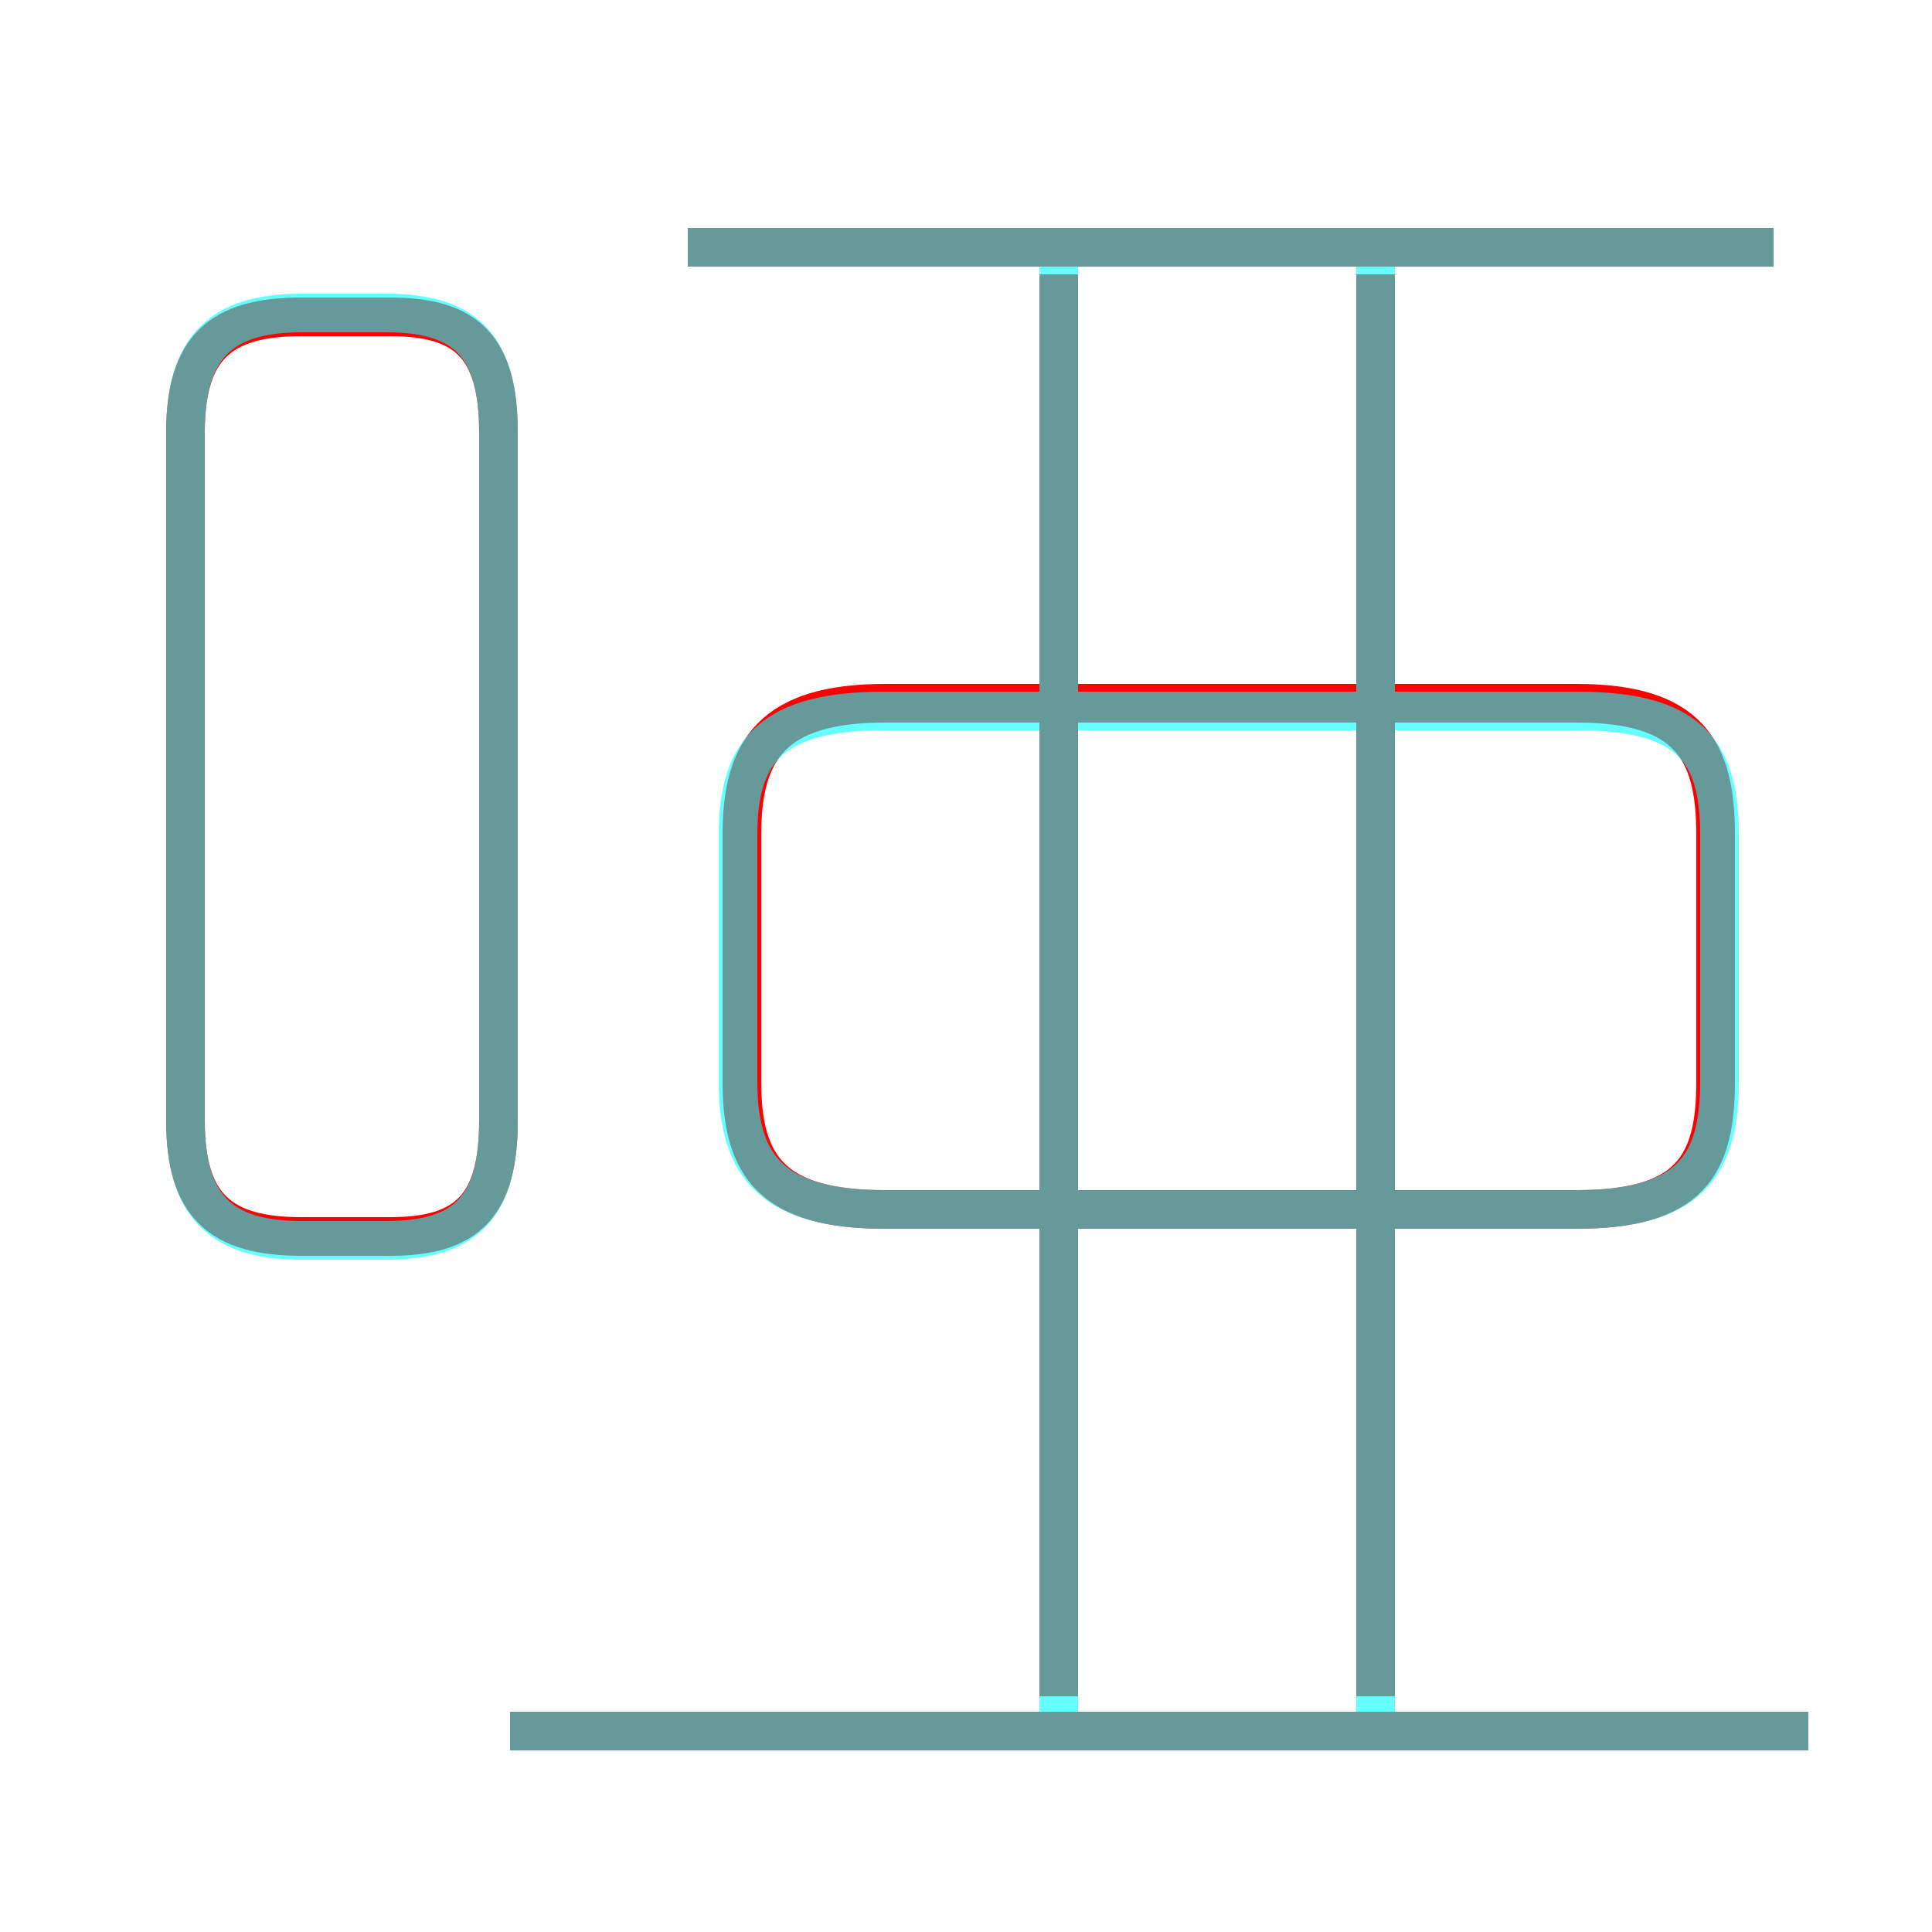 <?xml version='1.0' encoding='utf8'?>
<svg viewBox="0.0 -6.0 50.0 50.0" version="1.1" xmlns="http://www.w3.org/2000/svg">
<rect x="0.0" y="-6.0" width="50.0" height="50.0" fill="#333333" stroke="none"/>
<rect x="-1000" y="-1000" width="2000" height="2000" stroke="white" fill="white"/>
<g style="fill:none;stroke:rgba(255, 0, 0, 1);  stroke-width:1"><path d="M 22.9 -12.7 L 40.8 -12.7 C 43.7 -12.7 44.4 -13.8 44.4 -16.0 L 44.4 -22.4 C 44.4 -24.6 43.7 -25.8 40.8 -25.8 L 22.9 -25.8 C 20.0 -25.8 19.2 -24.6 19.2 -22.4 L 19.2 -16.0 C 19.2 -13.8 20.0 -12.7 22.9 -12.7 Z M 13.2 0.8 L 46.8 0.8 M 7.8 -12.0 L 10.1 -12.0 C 12.1 -12.0 12.9 -12.8 12.9 -15.0 L 12.9 -32.8 C 12.9 -35.0 12.1 -35.8 10.1 -35.8 L 7.8 -35.8 C 5.7 -35.8 4.8 -35.0 4.8 -32.8 L 4.8 -15.0 C 4.8 -12.8 5.7 -12.0 7.8 -12.0 Z M 27.4 -0.1 L 27.4 -36.9 M 35.6 -0.1 L 35.6 -36.9 M 17.8 -37.6 L 45.9 -37.6" transform="translate(0.0 38.0)" />
</g>
<g style="fill:none;stroke:rgba(0, 255, 255, 0.6);  stroke-width:1">
<path d="M 22.9 -12.7 L 40.8 -12.7 C 43.7 -12.7 44.5 -13.8 44.5 -16.0 L 44.5 -22.4 C 44.5 -24.6 43.7 -25.6 40.8 -25.6 L 22.9 -25.6 C 20.0 -25.6 19.1 -24.6 19.1 -22.4 L 19.1 -16.0 C 19.1 -13.8 20.0 -12.7 22.9 -12.7 Z M 13.2 0.8 L 46.8 0.8 M 12.9 -15.0 L 12.9 -32.8 C 12.9 -35.0 12.1 -35.9 10.0 -35.9 L 7.8 -35.9 C 5.7 -35.9 4.8 -35.0 4.8 -32.8 L 4.8 -15.0 C 4.8 -12.8 5.7 -11.9 7.8 -11.9 L 10.0 -11.9 C 12.1 -11.9 12.9 -12.8 12.9 -15.0 Z M 35.6 0.8 L 35.6 -37.1 M 27.4 0.8 L 27.4 -37.1 M 45.9 -37.6 L 17.8 -37.6" transform="translate(0.0 38.0)" />
</g>
</svg>